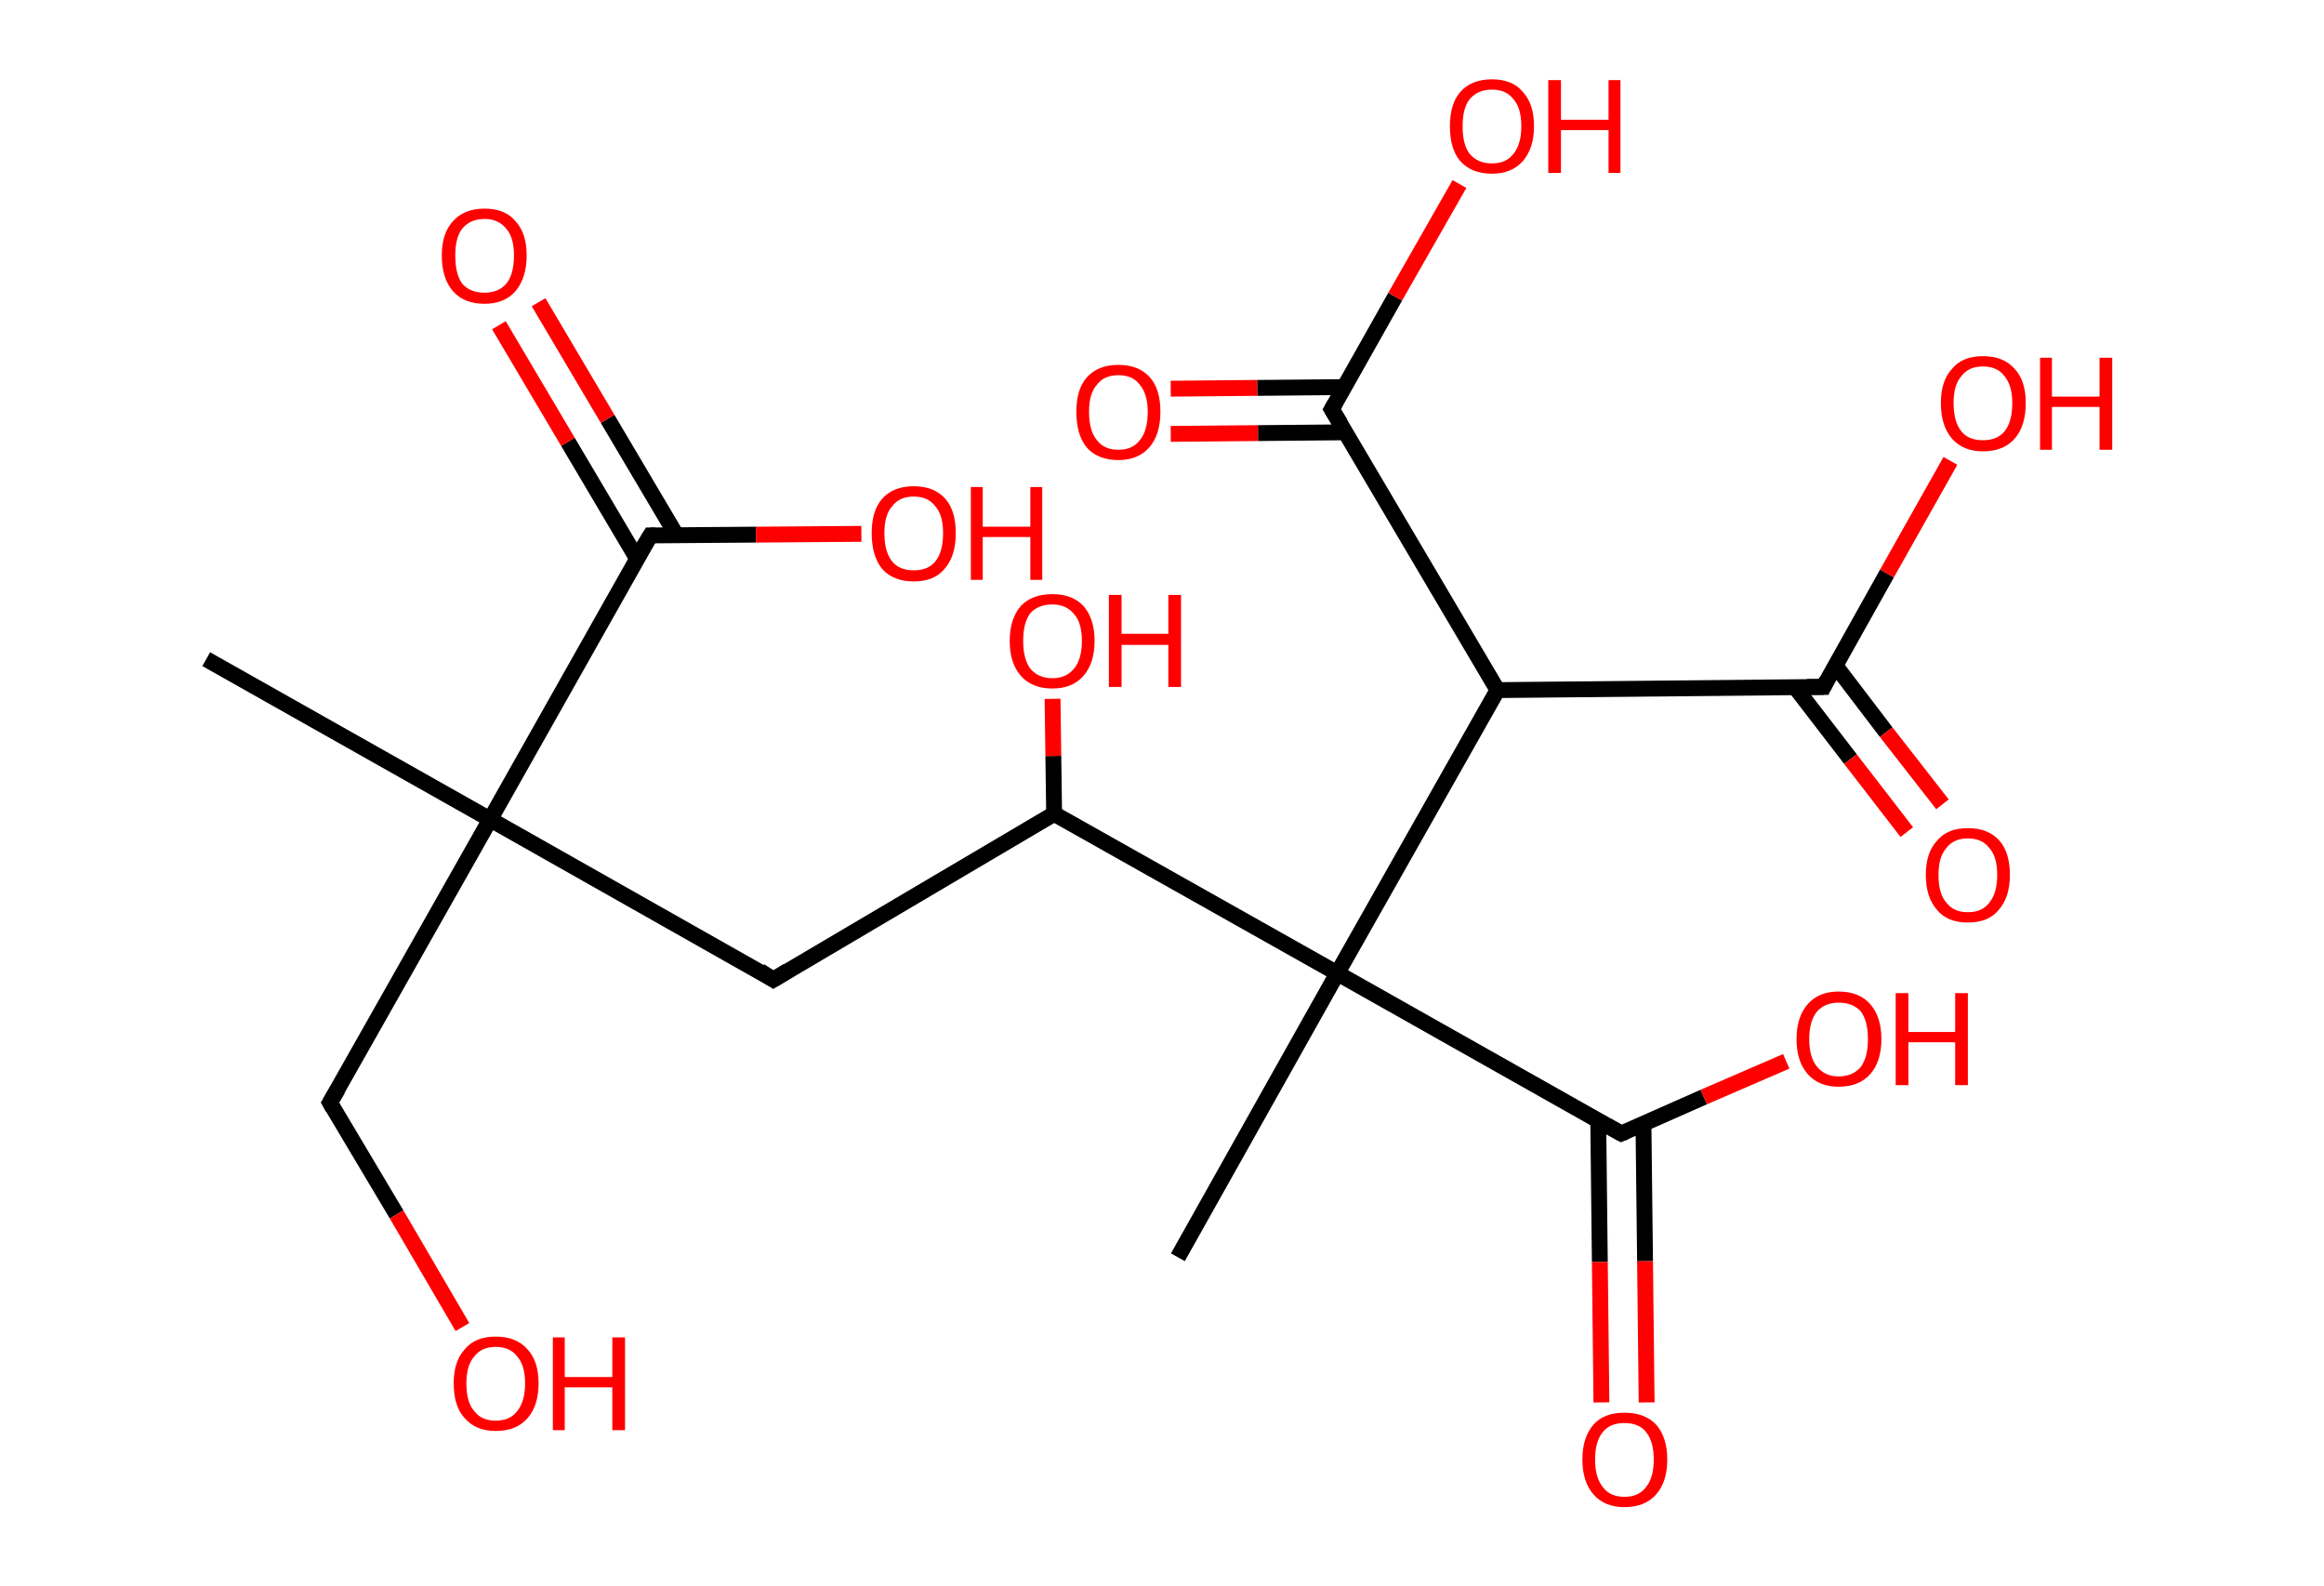<?xml version='1.0' encoding='ASCII' standalone='yes'?>
<svg xmlns="http://www.w3.org/2000/svg" xmlns:rdkit="http://www.rdkit.org/xml" xmlns:xlink="http://www.w3.org/1999/xlink" version="1.1" baseProfile="full" xml:space="preserve" width="293px" height="200px" viewBox="0 0 293 200">
<!-- END OF HEADER -->
<rect style="opacity:1.0;fill:#FFFFFF;stroke:none" width="293.0" height="200.0" x="0.0" y="0.0"> </rect>
<path class="bond-0 atom-0 atom-1" d="M 26.0,83.1 L 61.8,103.3" style="fill:none;fill-rule:evenodd;stroke:#000000;stroke-width:2.0px;stroke-linecap:butt;stroke-linejoin:miter;stroke-opacity:1"/>
<path class="bond-1 atom-1 atom-2" d="M 61.8,103.3 L 41.6,139.0" style="fill:none;fill-rule:evenodd;stroke:#000000;stroke-width:2.0px;stroke-linecap:butt;stroke-linejoin:miter;stroke-opacity:1"/>
<path class="bond-2 atom-2 atom-3" d="M 41.6,139.0 L 50.0,153.1" style="fill:none;fill-rule:evenodd;stroke:#000000;stroke-width:2.0px;stroke-linecap:butt;stroke-linejoin:miter;stroke-opacity:1"/>
<path class="bond-2 atom-2 atom-3" d="M 50.0,153.1 L 58.3,167.3" style="fill:none;fill-rule:evenodd;stroke:#FF0000;stroke-width:2.0px;stroke-linecap:butt;stroke-linejoin:miter;stroke-opacity:1"/>
<path class="bond-3 atom-1 atom-4" d="M 61.8,103.3 L 97.5,123.5" style="fill:none;fill-rule:evenodd;stroke:#000000;stroke-width:2.0px;stroke-linecap:butt;stroke-linejoin:miter;stroke-opacity:1"/>
<path class="bond-4 atom-4 atom-5" d="M 97.5,123.5 L 132.9,102.6" style="fill:none;fill-rule:evenodd;stroke:#000000;stroke-width:2.0px;stroke-linecap:butt;stroke-linejoin:miter;stroke-opacity:1"/>
<path class="bond-5 atom-5 atom-6" d="M 132.9,102.6 L 132.8,95.3" style="fill:none;fill-rule:evenodd;stroke:#000000;stroke-width:2.0px;stroke-linecap:butt;stroke-linejoin:miter;stroke-opacity:1"/>
<path class="bond-5 atom-5 atom-6" d="M 132.8,95.3 L 132.7,88.1" style="fill:none;fill-rule:evenodd;stroke:#FF0000;stroke-width:2.0px;stroke-linecap:butt;stroke-linejoin:miter;stroke-opacity:1"/>
<path class="bond-6 atom-5 atom-7" d="M 132.9,102.6 L 168.6,122.7" style="fill:none;fill-rule:evenodd;stroke:#000000;stroke-width:2.0px;stroke-linecap:butt;stroke-linejoin:miter;stroke-opacity:1"/>
<path class="bond-7 atom-7 atom-8" d="M 168.6,122.7 L 148.5,158.5" style="fill:none;fill-rule:evenodd;stroke:#000000;stroke-width:2.0px;stroke-linecap:butt;stroke-linejoin:miter;stroke-opacity:1"/>
<path class="bond-8 atom-7 atom-9" d="M 168.6,122.7 L 204.4,142.9" style="fill:none;fill-rule:evenodd;stroke:#000000;stroke-width:2.0px;stroke-linecap:butt;stroke-linejoin:miter;stroke-opacity:1"/>
<path class="bond-9 atom-9 atom-10" d="M 201.5,141.3 L 201.7,159.1" style="fill:none;fill-rule:evenodd;stroke:#000000;stroke-width:2.0px;stroke-linecap:butt;stroke-linejoin:miter;stroke-opacity:1"/>
<path class="bond-9 atom-9 atom-10" d="M 201.7,159.1 L 201.9,176.8" style="fill:none;fill-rule:evenodd;stroke:#FF0000;stroke-width:2.0px;stroke-linecap:butt;stroke-linejoin:miter;stroke-opacity:1"/>
<path class="bond-9 atom-9 atom-10" d="M 207.2,141.7 L 207.4,159.0" style="fill:none;fill-rule:evenodd;stroke:#000000;stroke-width:2.0px;stroke-linecap:butt;stroke-linejoin:miter;stroke-opacity:1"/>
<path class="bond-9 atom-9 atom-10" d="M 207.4,159.0 L 207.6,176.8" style="fill:none;fill-rule:evenodd;stroke:#FF0000;stroke-width:2.0px;stroke-linecap:butt;stroke-linejoin:miter;stroke-opacity:1"/>
<path class="bond-10 atom-9 atom-11" d="M 204.4,142.9 L 214.8,138.3" style="fill:none;fill-rule:evenodd;stroke:#000000;stroke-width:2.0px;stroke-linecap:butt;stroke-linejoin:miter;stroke-opacity:1"/>
<path class="bond-10 atom-9 atom-11" d="M 214.8,138.3 L 225.2,133.8" style="fill:none;fill-rule:evenodd;stroke:#FF0000;stroke-width:2.0px;stroke-linecap:butt;stroke-linejoin:miter;stroke-opacity:1"/>
<path class="bond-11 atom-7 atom-12" d="M 168.6,122.7 L 188.8,87.0" style="fill:none;fill-rule:evenodd;stroke:#000000;stroke-width:2.0px;stroke-linecap:butt;stroke-linejoin:miter;stroke-opacity:1"/>
<path class="bond-12 atom-12 atom-13" d="M 188.8,87.0 L 229.9,86.6" style="fill:none;fill-rule:evenodd;stroke:#000000;stroke-width:2.0px;stroke-linecap:butt;stroke-linejoin:miter;stroke-opacity:1"/>
<path class="bond-13 atom-13 atom-14" d="M 226.3,86.6 L 233.3,95.7" style="fill:none;fill-rule:evenodd;stroke:#000000;stroke-width:2.0px;stroke-linecap:butt;stroke-linejoin:miter;stroke-opacity:1"/>
<path class="bond-13 atom-13 atom-14" d="M 233.3,95.7 L 240.4,104.9" style="fill:none;fill-rule:evenodd;stroke:#FF0000;stroke-width:2.0px;stroke-linecap:butt;stroke-linejoin:miter;stroke-opacity:1"/>
<path class="bond-13 atom-13 atom-14" d="M 231.4,83.9 L 237.8,92.3" style="fill:none;fill-rule:evenodd;stroke:#000000;stroke-width:2.0px;stroke-linecap:butt;stroke-linejoin:miter;stroke-opacity:1"/>
<path class="bond-13 atom-13 atom-14" d="M 237.8,92.3 L 244.9,101.4" style="fill:none;fill-rule:evenodd;stroke:#FF0000;stroke-width:2.0px;stroke-linecap:butt;stroke-linejoin:miter;stroke-opacity:1"/>
<path class="bond-14 atom-13 atom-15" d="M 229.9,86.6 L 237.9,72.3" style="fill:none;fill-rule:evenodd;stroke:#000000;stroke-width:2.0px;stroke-linecap:butt;stroke-linejoin:miter;stroke-opacity:1"/>
<path class="bond-14 atom-13 atom-15" d="M 237.9,72.3 L 245.9,58.1" style="fill:none;fill-rule:evenodd;stroke:#FF0000;stroke-width:2.0px;stroke-linecap:butt;stroke-linejoin:miter;stroke-opacity:1"/>
<path class="bond-15 atom-12 atom-16" d="M 188.8,87.0 L 167.9,51.6" style="fill:none;fill-rule:evenodd;stroke:#000000;stroke-width:2.0px;stroke-linecap:butt;stroke-linejoin:miter;stroke-opacity:1"/>
<path class="bond-16 atom-16 atom-17" d="M 169.5,48.8 L 158.5,48.9" style="fill:none;fill-rule:evenodd;stroke:#000000;stroke-width:2.0px;stroke-linecap:butt;stroke-linejoin:miter;stroke-opacity:1"/>
<path class="bond-16 atom-16 atom-17" d="M 158.5,48.9 L 147.6,49.0" style="fill:none;fill-rule:evenodd;stroke:#FF0000;stroke-width:2.0px;stroke-linecap:butt;stroke-linejoin:miter;stroke-opacity:1"/>
<path class="bond-16 atom-16 atom-17" d="M 169.6,54.5 L 158.6,54.6" style="fill:none;fill-rule:evenodd;stroke:#000000;stroke-width:2.0px;stroke-linecap:butt;stroke-linejoin:miter;stroke-opacity:1"/>
<path class="bond-16 atom-16 atom-17" d="M 158.6,54.6 L 147.6,54.7" style="fill:none;fill-rule:evenodd;stroke:#FF0000;stroke-width:2.0px;stroke-linecap:butt;stroke-linejoin:miter;stroke-opacity:1"/>
<path class="bond-17 atom-16 atom-18" d="M 167.9,51.6 L 175.9,37.4" style="fill:none;fill-rule:evenodd;stroke:#000000;stroke-width:2.0px;stroke-linecap:butt;stroke-linejoin:miter;stroke-opacity:1"/>
<path class="bond-17 atom-16 atom-18" d="M 175.9,37.4 L 184.0,23.2" style="fill:none;fill-rule:evenodd;stroke:#FF0000;stroke-width:2.0px;stroke-linecap:butt;stroke-linejoin:miter;stroke-opacity:1"/>
<path class="bond-18 atom-1 atom-19" d="M 61.8,103.3 L 82.0,67.5" style="fill:none;fill-rule:evenodd;stroke:#000000;stroke-width:2.0px;stroke-linecap:butt;stroke-linejoin:miter;stroke-opacity:1"/>
<path class="bond-19 atom-19 atom-20" d="M 85.3,67.5 L 76.6,52.8" style="fill:none;fill-rule:evenodd;stroke:#000000;stroke-width:2.0px;stroke-linecap:butt;stroke-linejoin:miter;stroke-opacity:1"/>
<path class="bond-19 atom-19 atom-20" d="M 76.6,52.8 L 67.9,38.1" style="fill:none;fill-rule:evenodd;stroke:#FF0000;stroke-width:2.0px;stroke-linecap:butt;stroke-linejoin:miter;stroke-opacity:1"/>
<path class="bond-19 atom-19 atom-20" d="M 80.3,70.4 L 71.6,55.7" style="fill:none;fill-rule:evenodd;stroke:#000000;stroke-width:2.0px;stroke-linecap:butt;stroke-linejoin:miter;stroke-opacity:1"/>
<path class="bond-19 atom-19 atom-20" d="M 71.6,55.7 L 62.9,41.0" style="fill:none;fill-rule:evenodd;stroke:#FF0000;stroke-width:2.0px;stroke-linecap:butt;stroke-linejoin:miter;stroke-opacity:1"/>
<path class="bond-20 atom-19 atom-21" d="M 82.0,67.5 L 95.3,67.4" style="fill:none;fill-rule:evenodd;stroke:#000000;stroke-width:2.0px;stroke-linecap:butt;stroke-linejoin:miter;stroke-opacity:1"/>
<path class="bond-20 atom-19 atom-21" d="M 95.3,67.4 L 108.6,67.3" style="fill:none;fill-rule:evenodd;stroke:#FF0000;stroke-width:2.0px;stroke-linecap:butt;stroke-linejoin:miter;stroke-opacity:1"/>
<path d="M 42.6,137.3 L 41.6,139.0 L 42.0,139.7" style="fill:none;stroke:#000000;stroke-width:2.0px;stroke-linecap:butt;stroke-linejoin:miter;stroke-opacity:1;"/>
<path d="M 95.8,122.4 L 97.5,123.5 L 99.3,122.4" style="fill:none;stroke:#000000;stroke-width:2.0px;stroke-linecap:butt;stroke-linejoin:miter;stroke-opacity:1;"/>
<path d="M 202.6,141.9 L 204.4,142.9 L 204.9,142.7" style="fill:none;stroke:#000000;stroke-width:2.0px;stroke-linecap:butt;stroke-linejoin:miter;stroke-opacity:1;"/>
<path d="M 227.8,86.6 L 229.9,86.6 L 230.3,85.8" style="fill:none;stroke:#000000;stroke-width:2.0px;stroke-linecap:butt;stroke-linejoin:miter;stroke-opacity:1;"/>
<path d="M 169.0,53.4 L 167.9,51.6 L 168.3,50.9" style="fill:none;stroke:#000000;stroke-width:2.0px;stroke-linecap:butt;stroke-linejoin:miter;stroke-opacity:1;"/>
<path d="M 80.9,69.3 L 82.0,67.5 L 82.6,67.5" style="fill:none;stroke:#000000;stroke-width:2.0px;stroke-linecap:butt;stroke-linejoin:miter;stroke-opacity:1;"/>
<path class="atom-3" d="M 57.2 174.4 Q 57.2 171.6, 58.6 170.1 Q 59.9 168.5, 62.5 168.5 Q 65.1 168.5, 66.5 170.1 Q 67.9 171.6, 67.9 174.4 Q 67.9 177.2, 66.5 178.8 Q 65.1 180.4, 62.5 180.4 Q 60.0 180.4, 58.6 178.8 Q 57.2 177.3, 57.2 174.4 M 62.5 179.1 Q 64.3 179.1, 65.2 177.9 Q 66.2 176.7, 66.2 174.4 Q 66.2 172.1, 65.2 171.0 Q 64.3 169.8, 62.5 169.8 Q 60.7 169.8, 59.8 171.0 Q 58.8 172.1, 58.8 174.4 Q 58.8 176.8, 59.8 177.9 Q 60.7 179.1, 62.5 179.1 " fill="#FF0000"/>
<path class="atom-3" d="M 69.7 168.6 L 71.2 168.6 L 71.2 173.6 L 77.2 173.6 L 77.2 168.6 L 78.8 168.6 L 78.8 180.3 L 77.2 180.3 L 77.2 174.9 L 71.2 174.9 L 71.2 180.3 L 69.7 180.3 L 69.7 168.6 " fill="#FF0000"/>
<path class="atom-6" d="M 127.3 80.8 Q 127.3 78.0, 128.7 76.4 Q 130.1 74.9, 132.7 74.9 Q 135.2 74.9, 136.6 76.4 Q 138.0 78.0, 138.0 80.8 Q 138.0 83.6, 136.6 85.2 Q 135.2 86.8, 132.7 86.8 Q 130.1 86.8, 128.7 85.2 Q 127.3 83.6, 127.3 80.8 M 132.7 85.5 Q 134.4 85.5, 135.4 84.3 Q 136.4 83.1, 136.4 80.8 Q 136.4 78.5, 135.4 77.4 Q 134.4 76.2, 132.7 76.2 Q 130.9 76.2, 129.9 77.3 Q 129.0 78.5, 129.0 80.8 Q 129.0 83.1, 129.9 84.3 Q 130.9 85.5, 132.7 85.5 " fill="#FF0000"/>
<path class="atom-6" d="M 139.8 75.0 L 141.4 75.0 L 141.4 79.9 L 147.3 79.9 L 147.3 75.0 L 148.9 75.0 L 148.9 86.6 L 147.3 86.6 L 147.3 81.3 L 141.4 81.3 L 141.4 86.6 L 139.8 86.6 L 139.8 75.0 " fill="#FF0000"/>
<path class="atom-10" d="M 199.5 184.0 Q 199.5 181.2, 200.9 179.6 Q 202.2 178.1, 204.8 178.1 Q 207.4 178.1, 208.8 179.6 Q 210.2 181.2, 210.2 184.0 Q 210.2 186.8, 208.8 188.4 Q 207.4 190.0, 204.8 190.0 Q 202.3 190.0, 200.9 188.4 Q 199.5 186.8, 199.5 184.0 M 204.8 188.7 Q 206.6 188.7, 207.5 187.5 Q 208.5 186.3, 208.5 184.0 Q 208.5 181.7, 207.5 180.5 Q 206.6 179.4, 204.8 179.4 Q 203.0 179.4, 202.1 180.5 Q 201.1 181.7, 201.1 184.0 Q 201.1 186.3, 202.1 187.5 Q 203.0 188.7, 204.8 188.7 " fill="#FF0000"/>
<path class="atom-11" d="M 226.5 131.0 Q 226.5 128.2, 227.9 126.6 Q 229.3 125.0, 231.8 125.0 Q 234.4 125.0, 235.8 126.6 Q 237.2 128.2, 237.2 131.0 Q 237.2 133.8, 235.8 135.4 Q 234.4 137.0, 231.8 137.0 Q 229.3 137.0, 227.9 135.4 Q 226.5 133.8, 226.5 131.0 M 231.8 135.7 Q 233.6 135.7, 234.6 134.5 Q 235.5 133.3, 235.5 131.0 Q 235.5 128.7, 234.6 127.5 Q 233.6 126.4, 231.8 126.4 Q 230.1 126.4, 229.1 127.5 Q 228.1 128.7, 228.1 131.0 Q 228.1 133.3, 229.1 134.5 Q 230.1 135.7, 231.8 135.7 " fill="#FF0000"/>
<path class="atom-11" d="M 239.0 125.2 L 240.6 125.2 L 240.6 130.1 L 246.5 130.1 L 246.5 125.2 L 248.1 125.2 L 248.1 136.8 L 246.5 136.8 L 246.5 131.4 L 240.6 131.4 L 240.6 136.8 L 239.0 136.8 L 239.0 125.2 " fill="#FF0000"/>
<path class="atom-14" d="M 242.8 110.3 Q 242.8 107.5, 244.2 106.0 Q 245.5 104.4, 248.1 104.4 Q 250.7 104.4, 252.1 106.0 Q 253.4 107.5, 253.4 110.3 Q 253.4 113.1, 252.0 114.7 Q 250.7 116.3, 248.1 116.3 Q 245.5 116.3, 244.2 114.7 Q 242.8 113.1, 242.8 110.3 M 248.1 115.0 Q 249.9 115.0, 250.8 113.8 Q 251.8 112.6, 251.8 110.3 Q 251.8 108.0, 250.8 106.9 Q 249.9 105.7, 248.1 105.7 Q 246.3 105.7, 245.4 106.9 Q 244.4 108.0, 244.4 110.3 Q 244.4 112.7, 245.4 113.8 Q 246.3 115.0, 248.1 115.0 " fill="#FF0000"/>
<path class="atom-15" d="M 244.7 50.8 Q 244.7 48.0, 246.1 46.5 Q 247.4 44.9, 250.0 44.9 Q 252.6 44.9, 254.0 46.5 Q 255.4 48.0, 255.4 50.8 Q 255.4 53.7, 254.0 55.3 Q 252.6 56.9, 250.0 56.9 Q 247.5 56.9, 246.1 55.3 Q 244.7 53.7, 244.7 50.8 M 250.0 55.5 Q 251.8 55.5, 252.7 54.4 Q 253.7 53.2, 253.7 50.8 Q 253.7 48.6, 252.7 47.4 Q 251.8 46.2, 250.0 46.2 Q 248.2 46.2, 247.3 47.4 Q 246.3 48.5, 246.3 50.8 Q 246.3 53.2, 247.3 54.4 Q 248.2 55.5, 250.0 55.5 " fill="#FF0000"/>
<path class="atom-15" d="M 257.2 45.1 L 258.7 45.1 L 258.7 50.0 L 264.7 50.0 L 264.7 45.1 L 266.3 45.1 L 266.3 56.7 L 264.7 56.7 L 264.7 51.3 L 258.7 51.3 L 258.7 56.7 L 257.2 56.7 L 257.2 45.1 " fill="#FF0000"/>
<path class="atom-17" d="M 135.7 51.9 Q 135.7 49.1, 137.0 47.6 Q 138.4 46.0, 141.0 46.0 Q 143.6 46.0, 145.0 47.6 Q 146.3 49.1, 146.3 51.9 Q 146.3 54.8, 144.9 56.4 Q 143.5 58.0, 141.0 58.0 Q 138.4 58.0, 137.0 56.4 Q 135.7 54.8, 135.7 51.9 M 141.0 56.7 Q 142.8 56.7, 143.7 55.5 Q 144.7 54.3, 144.7 51.9 Q 144.7 49.7, 143.7 48.5 Q 142.8 47.3, 141.0 47.3 Q 139.2 47.3, 138.3 48.5 Q 137.3 49.6, 137.3 51.9 Q 137.3 54.3, 138.3 55.5 Q 139.2 56.7, 141.0 56.7 " fill="#FF0000"/>
<path class="atom-18" d="M 182.8 15.9 Q 182.8 13.1, 184.1 11.6 Q 185.5 10.0, 188.1 10.0 Q 190.7 10.0, 192.0 11.6 Q 193.4 13.1, 193.4 15.9 Q 193.4 18.7, 192.0 20.3 Q 190.6 21.9, 188.1 21.9 Q 185.5 21.9, 184.1 20.3 Q 182.8 18.8, 182.8 15.9 M 188.1 20.6 Q 189.9 20.6, 190.8 19.4 Q 191.8 18.2, 191.8 15.9 Q 191.8 13.6, 190.8 12.5 Q 189.9 11.3, 188.1 11.3 Q 186.3 11.3, 185.3 12.5 Q 184.4 13.6, 184.4 15.9 Q 184.4 18.3, 185.3 19.4 Q 186.3 20.6, 188.1 20.6 " fill="#FF0000"/>
<path class="atom-18" d="M 195.2 10.1 L 196.8 10.1 L 196.8 15.1 L 202.8 15.1 L 202.8 10.1 L 204.3 10.1 L 204.3 21.8 L 202.8 21.8 L 202.8 16.4 L 196.8 16.4 L 196.8 21.8 L 195.2 21.8 L 195.2 10.1 " fill="#FF0000"/>
<path class="atom-20" d="M 55.7 32.2 Q 55.7 29.4, 57.1 27.9 Q 58.5 26.3, 61.1 26.3 Q 63.7 26.3, 65.0 27.9 Q 66.4 29.4, 66.4 32.2 Q 66.4 35.0, 65.0 36.7 Q 63.6 38.3, 61.1 38.3 Q 58.5 38.3, 57.1 36.7 Q 55.7 35.1, 55.7 32.2 M 61.1 36.9 Q 62.8 36.9, 63.8 35.8 Q 64.8 34.6, 64.8 32.2 Q 64.8 29.9, 63.8 28.8 Q 62.8 27.6, 61.1 27.6 Q 59.3 27.6, 58.3 28.8 Q 57.4 29.9, 57.4 32.2 Q 57.4 34.6, 58.3 35.8 Q 59.3 36.9, 61.1 36.9 " fill="#FF0000"/>
<path class="atom-21" d="M 109.9 67.2 Q 109.9 64.4, 111.2 62.9 Q 112.6 61.3, 115.2 61.3 Q 117.8 61.3, 119.2 62.9 Q 120.5 64.4, 120.5 67.2 Q 120.5 70.1, 119.1 71.7 Q 117.8 73.3, 115.2 73.3 Q 112.6 73.3, 111.2 71.7 Q 109.9 70.1, 109.9 67.2 M 115.2 71.9 Q 117.0 71.9, 117.9 70.8 Q 118.9 69.6, 118.9 67.2 Q 118.9 64.9, 117.9 63.8 Q 117.0 62.6, 115.2 62.6 Q 113.4 62.6, 112.5 63.8 Q 111.5 64.9, 111.5 67.2 Q 111.5 69.6, 112.5 70.8 Q 113.4 71.9, 115.2 71.9 " fill="#FF0000"/>
<path class="atom-21" d="M 122.4 61.4 L 123.9 61.4 L 123.9 66.4 L 129.9 66.4 L 129.9 61.4 L 131.4 61.4 L 131.4 73.1 L 129.9 73.1 L 129.9 67.7 L 123.9 67.7 L 123.9 73.1 L 122.4 73.1 L 122.4 61.4 " fill="#FF0000"/>
</svg>
